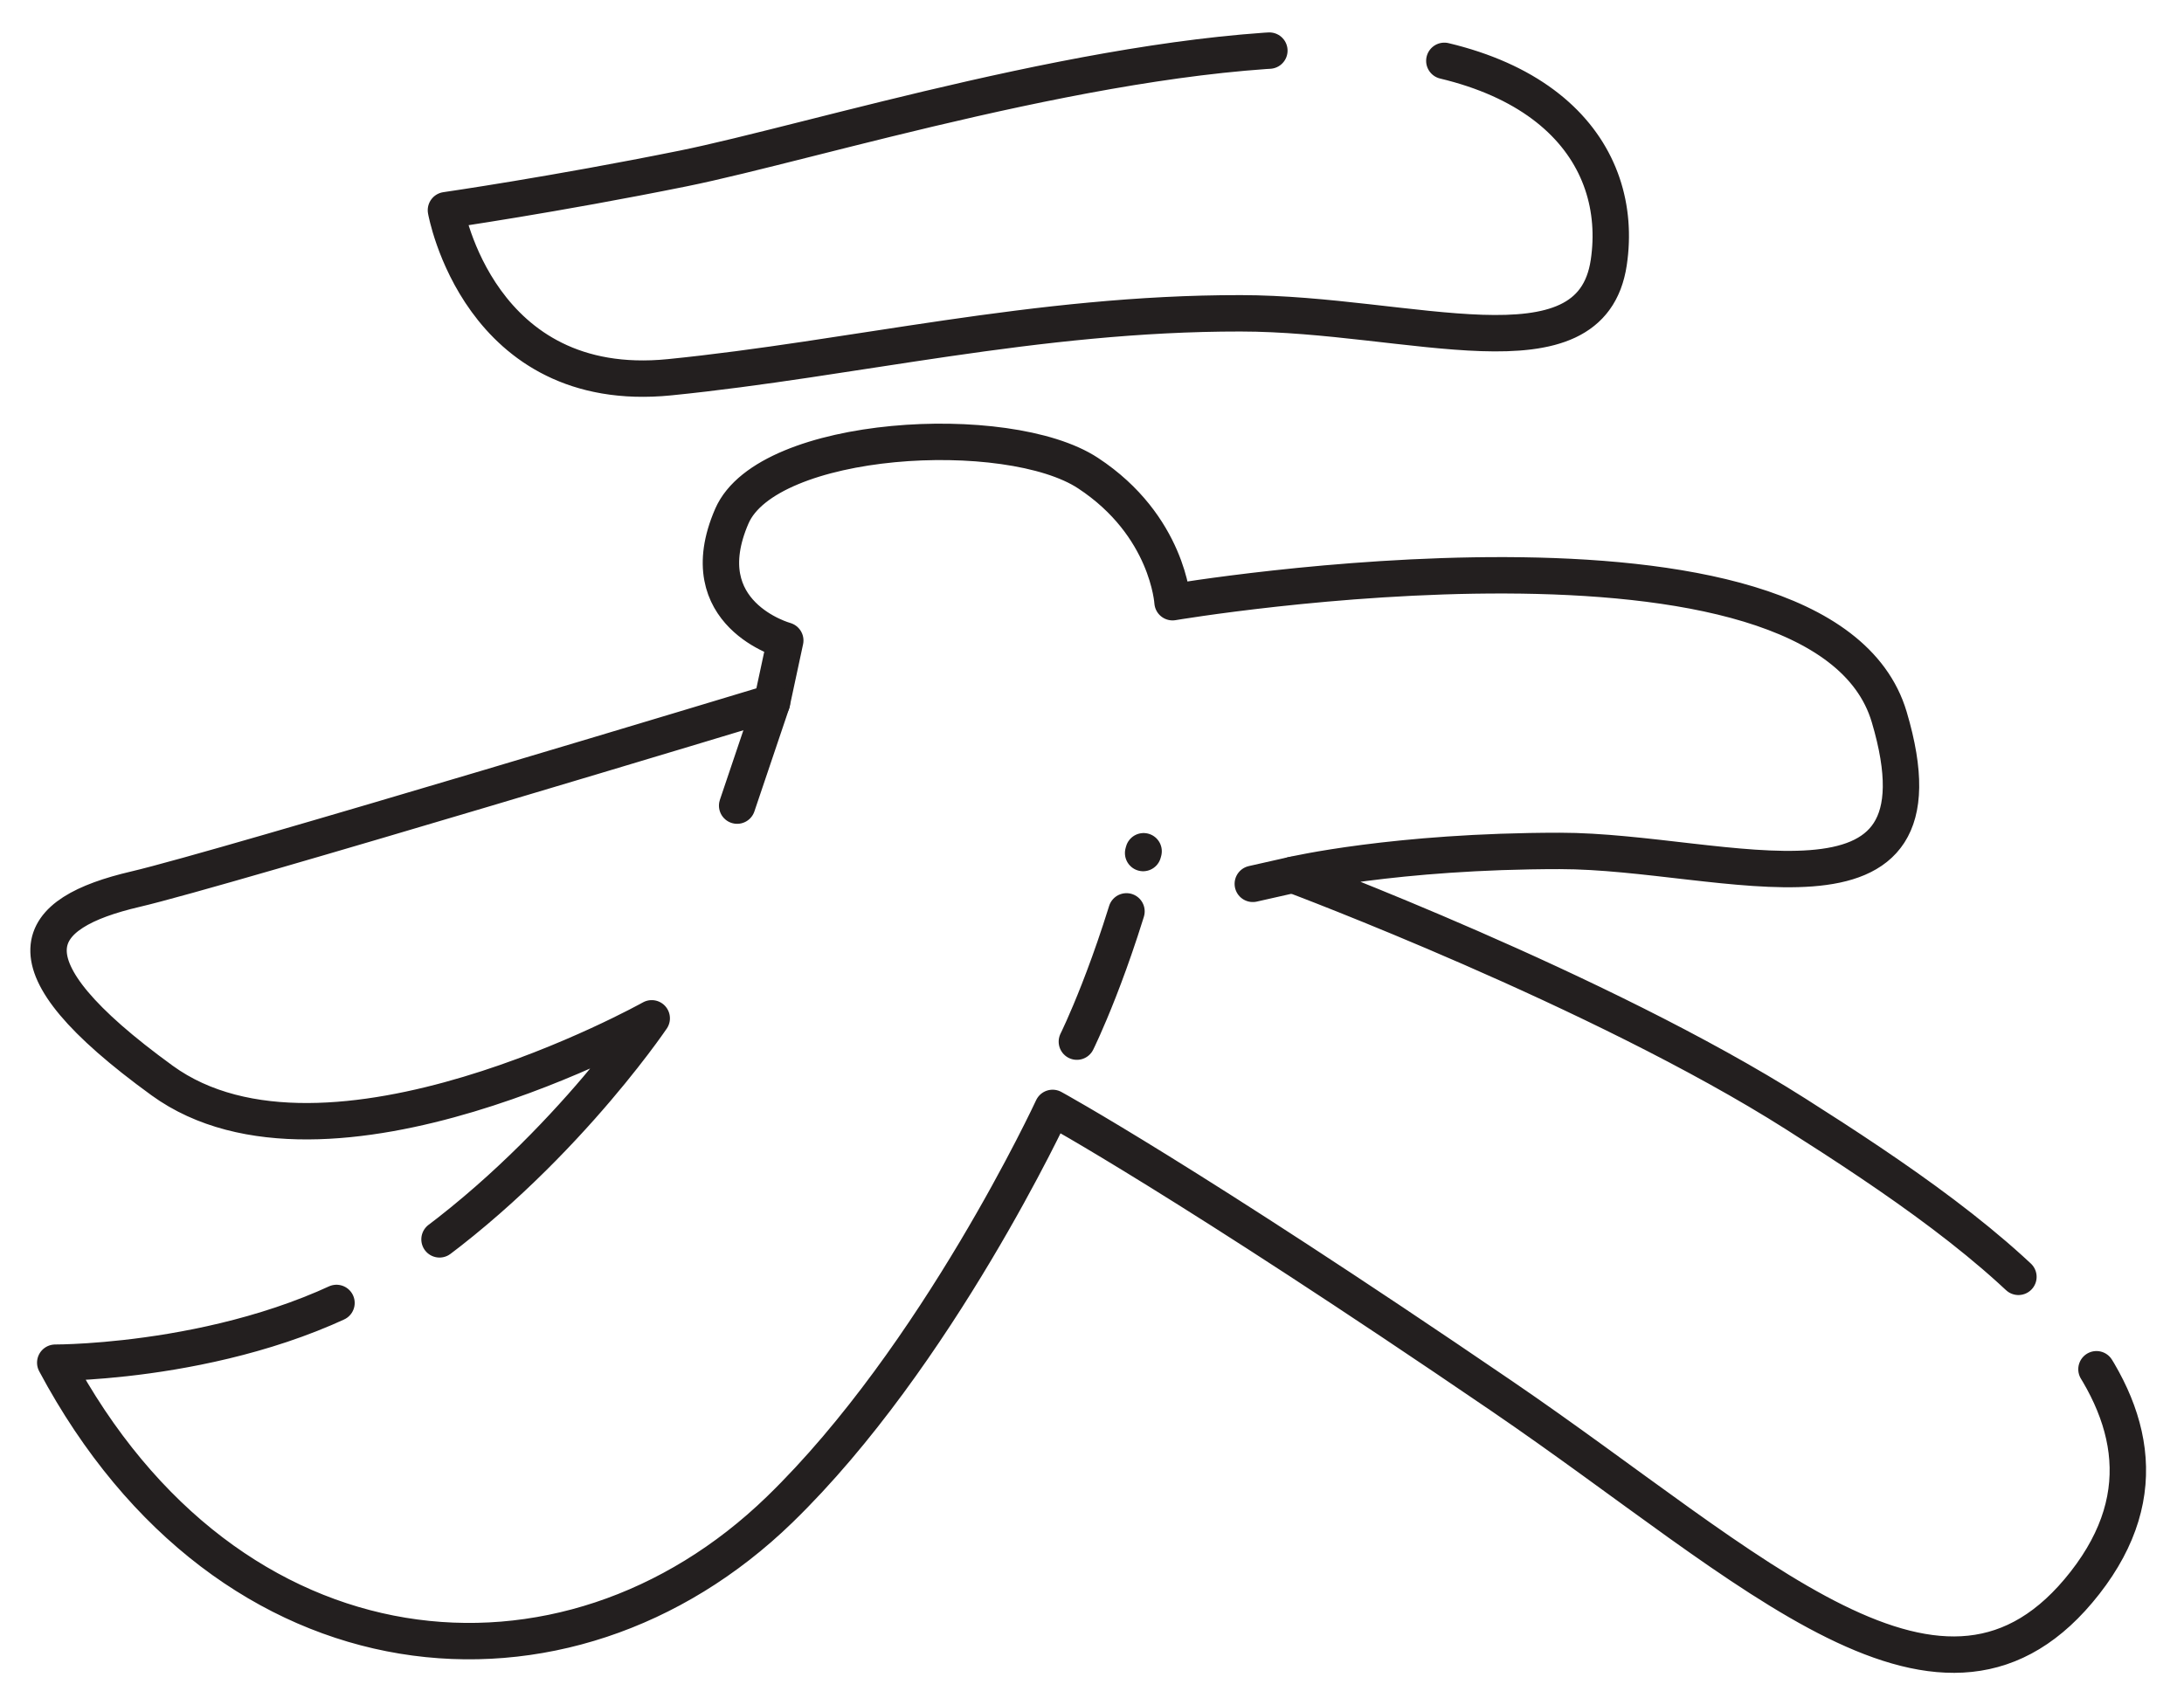  <svg xmlns="http://www.w3.org/2000/svg" width="360" height="280"><g fill="none" fill-rule="evenodd"><path stroke="#231F1F" stroke-width="6" d="M73.506 34.652s5.385 30.693 36.856 27.542c30.144-3.017 60.38-10.574 94.144-10.542 28 .027 57.742 11.403 60.677-8.383 2.625-17.696-10.272-35.269-46.226-35.269s-85.115 15.484-106.394 19.785c-21.278 4.301-39.057 6.867-39.057 6.867z" stroke-linecap="round" stroke-linejoin="round" stroke-dasharray="260 29"/><path stroke="#231F1F" stroke-width="6" d="M127.239 115.84l2.201-10.251s-15.837-4.3-8.805-20.501c5.872-13.526 45.493-15.77 58.7-7.096 13.208 8.673 13.941 21.289 13.941 21.289s107.128-18.135 118.134 18.925c11.006 37.059-27.149 22.078-54.298 22.078-27.148 0-44.024 3.942-44.024 3.942s50.628 18.925 82.913 39.426 70.846 47.594 47.694 77.274c-23.188 29.725-54.58-2.41-96.121-30.752-52.067-35.523-74.067-47.523-74.067-47.523s-19 41-45 66.226c-35.149 34.1-90.785 29.396-119.402-24.223 0 0 32.532.133 55.765-14.981 25.637-16.677 42.558-41.791 42.558-41.791s-53.564 29.963-80.713 10.25c-27.148-19.712-21.278-27.598-4.402-31.54 14.5-3.388 104.926-30.752 104.926-30.752z" stroke-linecap="round" stroke-linejoin="round" stroke-dasharray="510 20"/><path fill="#36393E" d="M127.239 115.84l-5.732 16.976"/><path stroke="#231F1F" stroke-width="6" d="M127.239 115.84l-5.732 16.976" stroke-linecap="round" stroke-linejoin="round" stroke-dasharray="500 20"/><path stroke="#231F1F" stroke-width="6" d="M177.506 171.727s6-12.045 11-31.388" stroke-linecap="round" stroke-linejoin="round" stroke-dasharray="23 10"/><path fill="#36393E" d="M213.087 144.227l-6.581 1.485"/><path stroke="#231F1F" stroke-width="6" d="M213.087 144.227l-6.581 1.485" stroke-linecap="round" stroke-linejoin="round" stroke-dasharray="500 20"/><path d="M0 0h360v280H0z"/></g></svg>